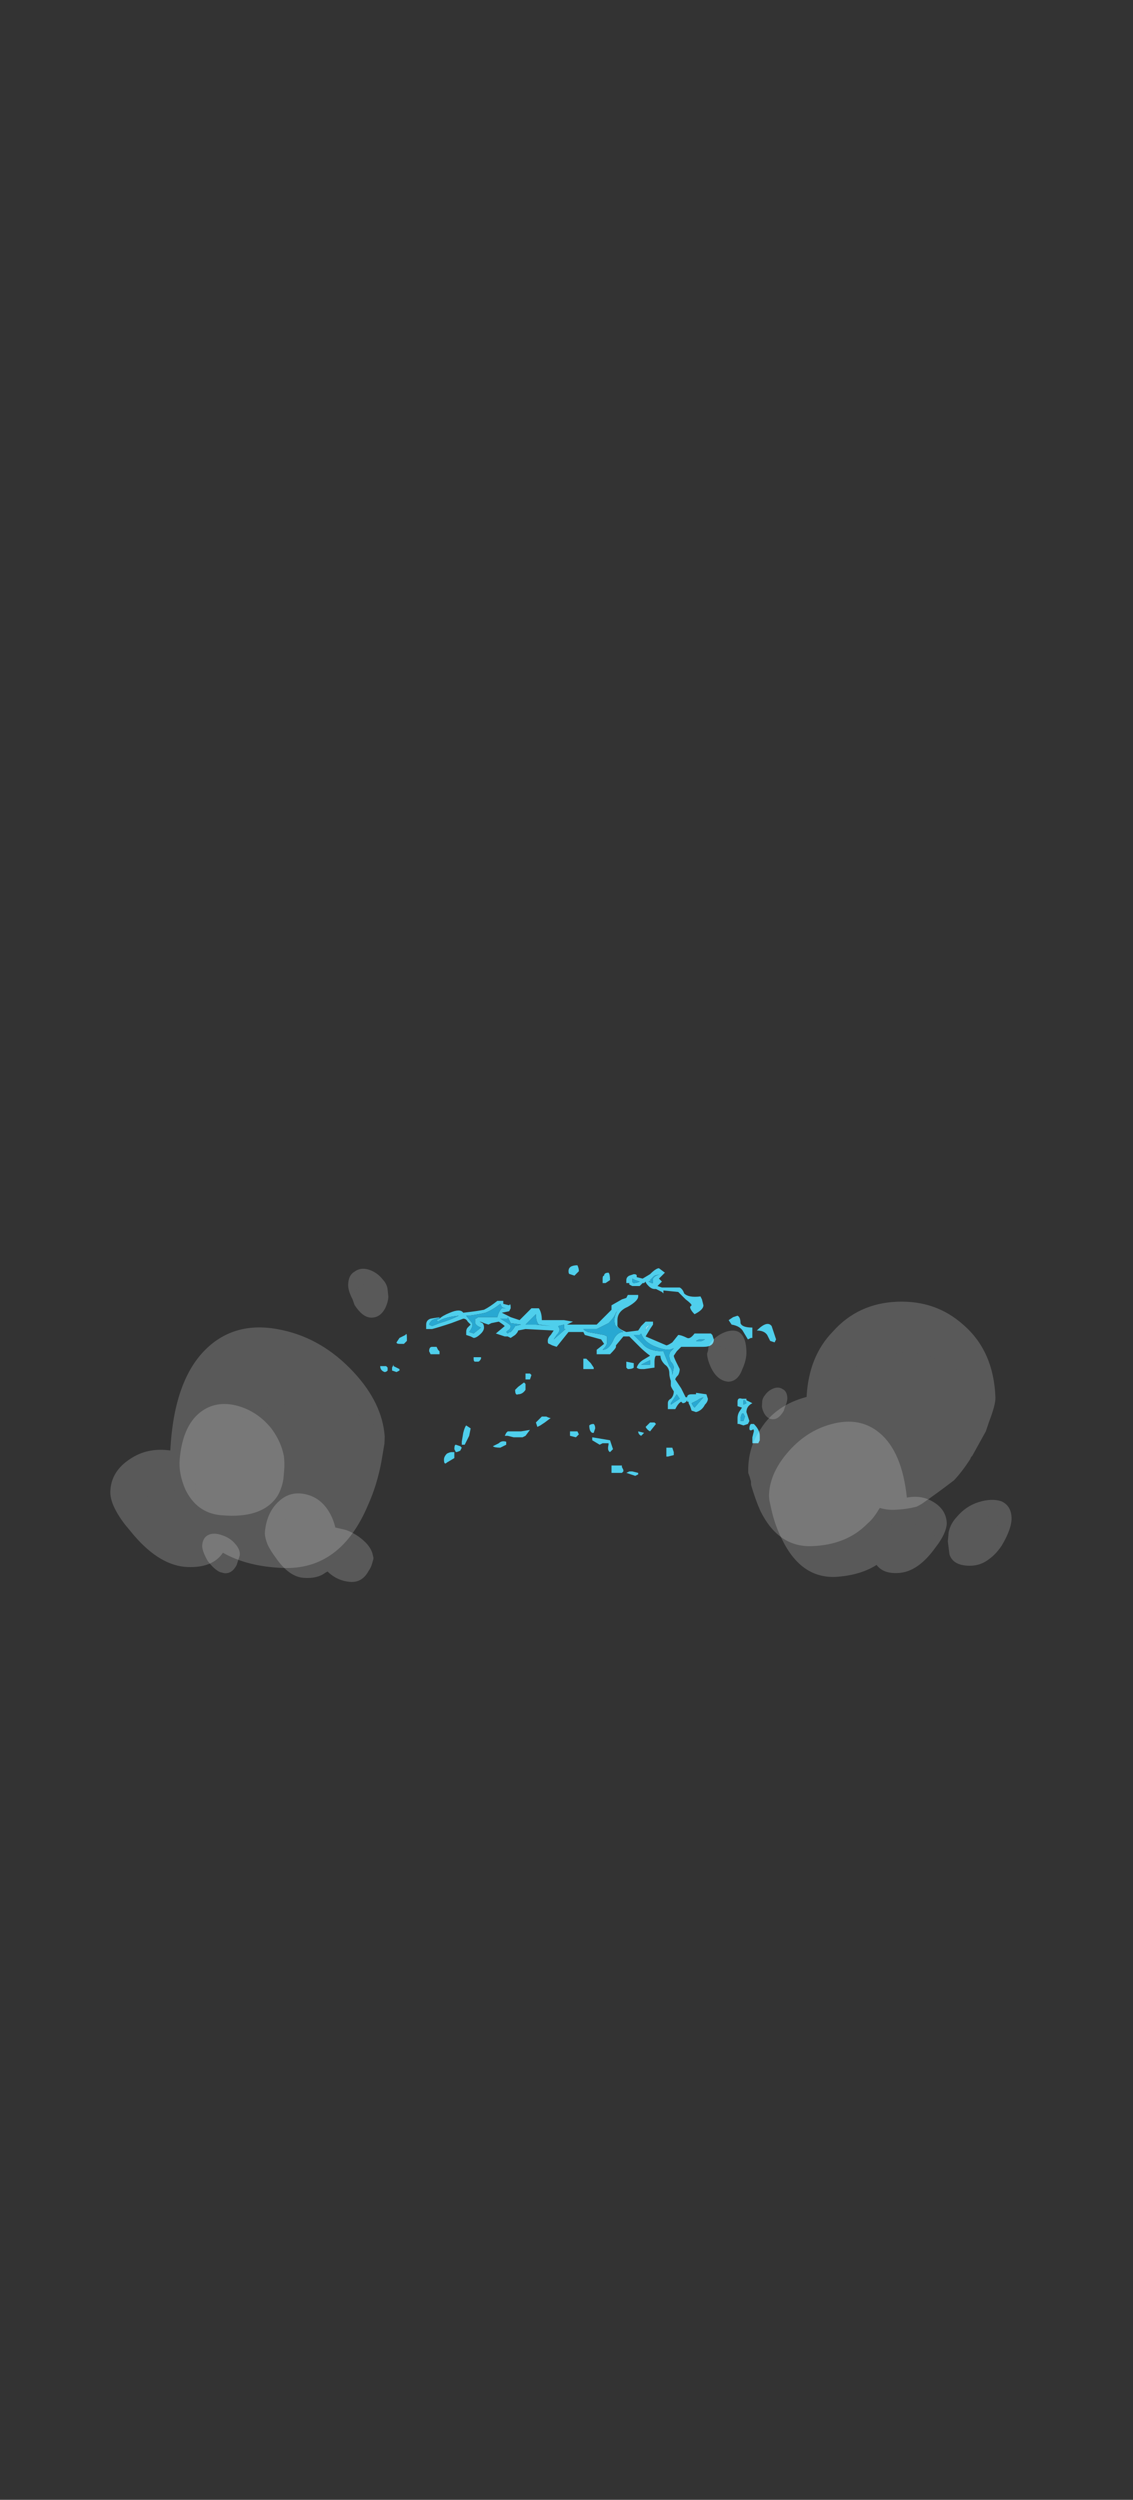 <?xml version="1.0" encoding="UTF-8" standalone="no"?>
<svg xmlns:ffdec="https://www.free-decompiler.com/flash" xmlns:xlink="http://www.w3.org/1999/xlink" ffdec:objectType="frame" height="589.95px" width="267.45px" xmlns="http://www.w3.org/2000/svg">
  <rect width="100%" height="100%" fill="#333333" stroke="none"/>
  <g transform="matrix(1.0, 0.0, 0.0, 1.0, 128.75, 329.25)">
    <use ffdec:characterId="2610" height="7.1" transform="matrix(7.0, 0.0, 0.0, 7.0, -39.0, -30.65)" width="13.35" xlink:href="#shape0"/>
    <use ffdec:characterId="2553" height="10.5" transform="matrix(-5.608, 2.837, 2.686, 5.308, -3.222, -47.587)" width="13.4" xlink:href="#shape1"/>
    <use ffdec:characterId="2553" height="10.5" transform="matrix(7.0, 1.819, -1.819, 7.0, -25.373, -46.479)" width="13.4" xlink:href="#shape1"/>
    <use ffdec:characterId="2541" height="88.9" transform="matrix(0.515, -0.045, 0.045, 0.515, 50.582, -1.295)" width="79.8" xlink:href="#sprite0"/>
    <use ffdec:characterId="2543" height="78.05" transform="matrix(0.805, -0.028, 0.028, 0.805, 37.789, -20.472)" width="87.5" xlink:href="#sprite1"/>
    <use ffdec:characterId="2545" height="77.0" transform="matrix(-0.515, -0.045, -0.045, 0.515, -37.71, 5.395)" width="92.05" xlink:href="#sprite2"/>
    <use ffdec:characterId="2546" height="88.9" transform="matrix(-0.805, -0.028, -0.028, 0.805, -36.577, -29.42)" width="79.8" xlink:href="#sprite3"/>
  </g>
  <defs>
    <g id="shape0" transform="matrix(1.0, 0.0, 0.0, 1.0, 5.6, 4.45)">
      <path d="M3.05 -4.1 L3.05 -4.05 3.25 -4.0 3.5 -4.15 Q3.7 -4.35 3.8 -4.35 L4.0 -4.2 3.8 -4.0 3.9 -3.9 3.75 -3.75 3.9 -3.7 4.5 -3.7 Q4.6 -3.65 4.65 -3.5 4.8 -3.35 5.2 -3.4 L5.25 -3.3 5.3 -3.1 Q5.3 -2.95 5.0 -2.8 4.85 -2.95 4.85 -3.05 L4.9 -3.1 Q4.9 -3.15 4.7 -3.3 L4.45 -3.55 3.95 -3.6 3.95 -3.5 3.9 -3.55 3.7 -3.65 3.65 -3.65 Q3.55 -3.65 3.45 -3.75 3.35 -3.85 3.35 -3.9 L3.3 -3.85 3.25 -3.85 3.15 -3.75 2.9 -3.75 2.8 -3.8 2.8 -3.85 2.7 -3.85 2.7 -3.95 Q2.7 -4.05 2.8 -4.1 L2.95 -4.15 Q3.05 -4.15 3.05 -4.1 M3.15 -3.9 L3.0 -3.95 2.9 -4.0 2.9 -3.95 Q2.9 -3.85 2.95 -3.85 3.05 -3.85 3.15 -3.9 M3.45 -3.9 L3.55 -3.85 3.6 -3.85 3.6 -4.0 Q3.65 -4.1 3.85 -4.15 L3.65 -4.1 Q3.6 -4.05 3.5 -3.95 L3.55 -3.95 3.45 -3.9 M0.95 -4.1 L0.8 -4.15 Q0.75 -4.15 0.75 -4.25 0.75 -4.45 1.05 -4.45 1.1 -4.35 1.1 -4.25 L0.95 -4.1 M2.0 -3.85 L1.9 -3.85 1.9 -4.0 Q1.9 -4.1 1.95 -4.1 1.95 -4.2 2.1 -4.2 2.15 -4.15 2.15 -3.95 L2.0 -3.85 M-3.6 -2.65 Q-3.5 -2.75 -3.25 -2.85 -2.9 -3.0 -2.8 -2.85 -2.35 -2.9 -2.1 -2.95 -1.9 -3.05 -1.65 -3.25 L-1.45 -3.25 -1.45 -3.15 -1.25 -3.1 Q-1.2 -3.2 -1.2 -3.0 L-1.25 -2.9 -1.5 -2.85 -1.2 -2.7 -0.9 -2.6 -0.5 -3.0 -0.25 -3.0 Q-0.15 -2.85 -0.15 -2.6 L0.6 -2.6 0.9 -2.55 0.7 -2.45 1.7 -2.45 2.2 -2.95 2.2 -3.1 2.55 -3.3 2.7 -3.35 2.75 -3.45 3.1 -3.45 Q3.1 -3.55 3.1 -3.4 3.1 -3.25 2.75 -3.05 2.4 -2.9 2.4 -2.6 2.4 -2.45 2.4 -2.4 2.45 -2.3 2.7 -2.2 L3.1 -2.25 3.2 -2.4 3.35 -2.55 3.6 -2.55 Q3.6 -2.6 3.6 -2.45 L3.5 -2.3 3.35 -2.05 4.05 -1.75 Q4.1 -1.75 4.25 -1.85 L4.45 -2.1 Q4.55 -2.1 4.75 -2.0 4.85 -1.95 5.0 -2.15 L5.55 -2.15 5.6 -2.1 5.65 -1.95 Q5.65 -1.7 5.3 -1.7 L4.55 -1.7 4.4 -1.55 4.3 -1.4 Q4.3 -1.35 4.4 -1.15 L4.5 -0.95 Q4.5 -0.85 4.45 -0.75 4.35 -0.65 4.35 -0.6 L4.55 -0.3 4.7 0.0 4.75 0.0 Q4.75 -0.1 4.9 -0.1 L5.05 -0.1 5.05 -0.15 5.4 -0.1 5.45 0.05 Q5.45 0.15 5.35 0.25 5.25 0.45 5.05 0.5 L4.9 0.45 4.85 0.3 4.8 0.2 4.8 0.15 4.75 0.15 4.75 0.1 Q4.7 0.2 4.6 0.2 L4.55 0.15 Q4.45 0.2 4.35 0.4 L4.1 0.4 Q4.1 0.35 4.1 0.2 4.1 0.1 4.2 0.05 4.3 -0.05 4.3 -0.2 4.2 -0.35 4.2 -0.4 L4.2 -0.55 Q4.15 -0.7 4.15 -0.8 4.15 -1.0 4.0 -1.1 3.85 -1.25 3.85 -1.4 L3.7 -1.4 Q3.65 -1.35 3.65 -1.2 L3.65 -1.0 3.3 -0.95 3.2 -0.95 Q3.1 -0.95 3.05 -1.0 3.1 -1.15 3.25 -1.25 L3.5 -1.4 Q3.3 -1.55 3.15 -1.7 L2.8 -2.05 2.6 -2.05 2.35 -1.75 2.35 -1.7 Q2.35 -1.65 2.15 -1.45 L1.7 -1.45 1.7 -1.6 1.95 -1.8 1.85 -1.95 1.3 -2.1 1.25 -2.2 0.75 -2.2 0.35 -1.7 0.2 -1.75 0.1 -1.8 Q0.05 -1.8 0.05 -1.9 0.05 -2.0 0.15 -2.1 L0.25 -2.25 -0.7 -2.3 -0.95 -2.25 Q-0.95 -2.2 -1.05 -2.1 L-1.2 -2.0 -1.3 -2.05 -1.4 -2.05 -1.7 -2.15 -1.4 -2.4 Q-1.45 -2.45 -1.6 -2.55 L-1.85 -2.5 -1.95 -2.45 -2.1 -2.5 Q-2.2 -2.55 -2.25 -2.55 L-2.15 -2.5 Q-2.1 -2.45 -2.1 -2.35 -2.1 -2.25 -2.2 -2.15 -2.35 -2.0 -2.45 -2.0 L-2.55 -2.05 -2.7 -2.1 -2.7 -2.2 Q-2.7 -2.3 -2.65 -2.35 L-2.55 -2.45 -2.65 -2.55 Q-2.7 -2.65 -2.8 -2.65 L-3.2 -2.5 Q-3.65 -2.35 -3.85 -2.3 L-4.05 -2.3 -4.05 -2.45 Q-4.05 -2.6 -3.9 -2.65 L-3.6 -2.7 -3.85 -2.6 Q-3.95 -2.5 -3.95 -2.45 L-3.85 -2.4 -3.6 -2.5 Q-3.25 -2.6 -2.95 -2.75 -3.45 -2.7 -3.65 -2.55 L-3.7 -2.6 -3.6 -2.65 M2.35 -2.85 Q2.3 -2.7 2.1 -2.5 1.9 -2.4 1.7 -2.3 L1.25 -2.3 1.3 -2.25 1.4 -2.2 1.95 -2.1 2.05 -2.05 2.05 -1.85 Q2.05 -1.75 1.9 -1.6 2.1 -1.6 2.25 -1.9 2.35 -2.15 2.55 -2.2 L2.6 -2.2 2.35 -2.4 Q2.3 -2.45 2.3 -2.6 2.3 -2.8 2.45 -3.0 L2.35 -2.85 M0.4 -2.4 L0.45 -2.3 Q0.45 -2.2 0.35 -2.1 L0.25 -1.95 0.65 -2.3 0.6 -2.3 0.6 -2.45 0.4 -2.4 M1.25 -1.05 Q1.25 -1.15 1.25 -1.2 L1.25 -1.3 1.35 -1.3 1.5 -1.15 1.6 -1.0 1.6 -0.95 Q1.7 -0.95 1.5 -0.95 L1.25 -0.95 1.25 -1.05 M2.7 -1.0 L2.7 -1.15 Q2.7 -1.3 2.7 -1.2 L2.95 -1.15 2.95 -1.0 Q2.9 -0.95 2.75 -0.95 L2.7 -1.0 M5.4 -1.95 L5.15 -1.95 5.05 -1.9 Q5.2 -1.85 5.35 -1.95 L5.4 -1.95 M3.4 -2.4 Q3.35 -2.35 3.35 -2.3 L3.35 -2.25 Q3.4 -2.35 3.5 -2.45 L3.4 -2.4 M3.25 -1.8 Q3.45 -1.55 3.95 -1.55 4.05 -1.3 4.15 -1.05 4.25 -0.95 4.25 -0.75 L4.3 -1.0 Q4.3 -1.1 4.2 -1.2 4.15 -1.3 4.15 -1.4 4.15 -1.5 4.2 -1.55 L4.3 -1.65 4.15 -1.6 Q3.95 -1.6 3.7 -1.7 3.3 -1.85 3.2 -2.15 L3.15 -2.1 2.95 -2.1 3.25 -1.8 M3.5 -1.25 Q3.3 -1.15 3.2 -1.1 L3.5 -1.1 3.5 -1.25 M7.55 -1.9 L7.45 -2.1 Q7.35 -2.25 7.1 -2.25 7.45 -2.6 7.6 -2.4 L7.75 -1.95 7.7 -1.85 7.55 -1.9 M6.45 -2.75 Q6.55 -2.7 6.55 -2.5 6.6 -2.35 6.95 -2.35 L6.95 -2.0 6.9 -2.0 6.8 -1.95 6.65 -2.2 Q6.55 -2.4 6.25 -2.45 L6.15 -2.6 6.3 -2.7 6.45 -2.75 M6.75 0.1 L6.95 0.2 Q6.75 0.3 6.75 0.5 L6.85 0.8 6.8 0.9 6.65 0.95 6.5 0.9 6.45 0.9 6.45 0.7 Q6.45 0.6 6.5 0.5 L6.6 0.35 6.45 0.3 6.45 0.15 Q6.45 0.0 6.6 0.05 L6.75 0.05 6.75 0.1 M6.65 0.55 L6.6 0.55 Q6.55 0.65 6.55 0.75 6.55 0.85 6.55 0.8 L6.65 0.8 6.7 0.65 6.65 0.55 M6.65 0.1 L6.65 0.25 6.75 0.2 6.7 0.1 6.65 0.1 M7.0 0.9 Q7.2 1.1 7.2 1.3 L7.2 1.45 7.15 1.55 6.95 1.55 6.95 1.35 7.0 1.15 Q7.0 1.05 6.95 1.1 6.85 1.15 6.85 1.05 6.85 0.95 6.9 0.9 L7.0 0.9 M5.1 0.1 L4.9 0.2 Q4.95 0.3 5.0 0.35 L5.3 0.0 Q5.15 0.05 5.1 0.1 M4.2 0.25 L4.5 0.05 4.4 -0.1 4.2 0.2 4.2 0.25 M3.35 1.0 L3.5 0.85 3.65 0.85 3.7 0.9 3.5 1.15 Q3.4 1.1 3.35 1.0 M3.3 1.2 L3.2 1.3 Q3.1 1.25 3.1 1.15 L3.3 1.2 M4.25 1.7 L4.3 1.85 4.3 1.95 4.1 2.0 4.05 2.0 4.05 1.7 4.25 1.7 M3.1 2.55 L3.1 2.6 3.0 2.65 2.7 2.55 2.8 2.5 2.9 2.5 3.1 2.55 M1.6 1.2 L1.55 1.2 Q1.45 1.15 1.45 0.95 1.5 0.9 1.6 0.9 1.65 0.95 1.65 1.05 L1.6 1.2 M1.55 1.45 Q1.55 1.3 1.55 1.35 L2.15 1.45 2.25 1.75 2.15 1.85 Q2.05 1.8 2.1 1.6 L2.1 1.55 1.9 1.55 1.8 1.6 1.55 1.45 M1.1 1.25 Q1.05 1.3 1.0 1.35 L0.8 1.3 0.8 1.15 1.05 1.15 1.1 1.25 M2.25 2.55 L2.2 2.55 2.2 2.3 2.55 2.3 2.55 2.35 2.6 2.45 2.6 2.5 2.55 2.55 2.25 2.55 M-5.05 -1.85 L-4.95 -2.0 -4.75 -2.1 Q-4.7 -2.2 -4.7 -2.0 L-4.7 -1.9 -4.8 -1.8 -4.95 -1.8 Q-5.05 -1.8 -5.05 -1.85 M-4.95 -0.95 L-4.95 -0.9 -5.05 -0.85 -5.2 -0.9 -5.2 -1.0 -5.15 -1.1 -5.15 -1.05 -4.95 -0.95 M-5.4 -1.05 L-5.35 -1.0 -5.35 -0.9 Q-5.4 -0.85 -5.45 -0.85 -5.6 -0.9 -5.6 -1.05 L-5.4 -1.05 M-3.6 -1.5 L-3.6 -1.45 -3.9 -1.45 -3.95 -1.55 Q-3.95 -1.7 -3.85 -1.7 L-3.7 -1.7 -3.65 -1.6 -3.6 -1.55 -3.6 -1.5 M-1.3 -2.65 L-1.55 -2.65 Q-1.2 -2.45 -1.2 -2.4 -1.2 -2.3 -1.3 -2.25 L-1.35 -2.2 -1.3 -2.15 Q-1.25 -2.2 -1.2 -2.2 -1.1 -2.3 -1.05 -2.4 L-0.85 -2.45 -1.2 -2.5 -1.3 -2.7 -1.3 -2.65 M-0.7 -2.45 L-0.35 -2.45 0.15 -2.4 -0.25 -2.45 Q-0.35 -2.55 -0.35 -2.8 L-0.7 -2.45 M-1.65 -2.7 Q-1.6 -2.9 -1.5 -3.0 L-1.35 -3.0 Q-1.45 -3.0 -1.5 -3.05 L-1.55 -3.15 Q-1.8 -2.95 -2.05 -2.85 -2.25 -2.8 -2.6 -2.75 L-2.7 -2.75 -2.5 -2.5 Q-2.45 -2.4 -2.6 -2.2 L-2.45 -2.15 -2.2 -2.35 Q-2.35 -2.4 -2.4 -2.5 L-2.4 -2.65 Q-2.35 -2.65 -2.3 -2.7 L-1.65 -2.7 M-2.2 -1.3 Q-2.25 -1.2 -2.3 -1.2 L-2.4 -1.2 Q-2.45 -1.2 -2.45 -1.3 L-2.45 -1.35 -2.2 -1.35 -2.2 -1.3 M-0.75 -0.5 L-0.7 -0.45 -0.7 -0.25 Q-0.8 -0.1 -0.95 -0.1 -1.05 -0.05 -1.05 -0.25 L-0.95 -0.35 -0.75 -0.5 M-0.55 -0.8 L-0.5 -0.75 -0.55 -0.6 -0.7 -0.6 -0.7 -0.8 -0.55 -0.8 M-0.25 0.75 L-0.15 0.65 0.0 0.65 Q0.1 0.7 0.15 0.7 L-0.05 0.85 -0.2 0.95 -0.3 1.0 -0.35 0.85 -0.25 0.75 M-1.1 1.35 L-1.3 1.3 -1.4 1.3 -1.35 1.2 -1.3 1.15 -0.85 1.15 -0.55 1.1 -0.7 1.3 -0.8 1.35 -1.1 1.35 M-1.35 1.6 L-1.55 1.7 Q-1.75 1.7 -1.8 1.65 L-1.6 1.55 Q-1.5 1.45 -1.35 1.5 L-1.35 1.6 M-2.7 0.95 L-2.55 1.05 -2.6 1.3 -2.75 1.6 -2.85 1.6 -2.85 1.5 -2.8 1.2 Q-2.75 1.0 -2.7 0.95 M-2.85 1.7 L-2.9 1.8 Q-3.0 1.85 -3.05 1.85 -3.05 1.9 -3.05 1.85 L-3.1 1.75 Q-3.1 1.6 -3.05 1.6 L-2.9 1.65 -2.85 1.7 M-3.1 1.85 L-3.1 2.05 -3.35 2.2 Q-3.45 2.3 -3.45 2.1 -3.45 2.0 -3.35 1.9 -3.25 1.85 -3.2 1.85 L-3.1 1.85" fill="#4fcfec" fill-rule="evenodd" stroke="none"/>
      <path d="M3.45 -3.9 L3.55 -3.95 3.5 -3.95 Q3.6 -4.05 3.65 -4.1 L3.85 -4.15 Q3.65 -4.1 3.6 -4.0 L3.6 -3.85 3.55 -3.85 3.45 -3.9 M3.15 -3.9 Q3.05 -3.85 2.95 -3.85 2.9 -3.85 2.9 -3.95 L2.9 -4.0 3.0 -3.95 3.15 -3.9 M-3.6 -2.7 L-3.6 -2.65 -3.7 -2.6 -3.65 -2.55 Q-3.45 -2.7 -2.95 -2.75 -3.25 -2.6 -3.6 -2.5 L-3.85 -2.4 -3.95 -2.45 Q-3.95 -2.5 -3.85 -2.6 L-3.6 -2.7 M0.4 -2.4 L0.6 -2.45 0.6 -2.3 0.65 -2.3 0.25 -1.95 0.35 -2.1 Q0.45 -2.2 0.45 -2.3 L0.4 -2.4 M2.35 -2.85 L2.45 -3.0 Q2.3 -2.8 2.3 -2.6 2.3 -2.45 2.35 -2.4 L2.6 -2.2 2.55 -2.2 Q2.35 -2.15 2.25 -1.9 2.1 -1.6 1.9 -1.6 2.05 -1.75 2.05 -1.85 L2.05 -2.05 1.95 -2.1 1.4 -2.2 1.3 -2.25 1.25 -2.3 1.7 -2.3 Q1.9 -2.4 2.1 -2.5 2.3 -2.7 2.35 -2.85 M5.4 -1.95 L5.35 -1.95 Q5.2 -1.85 5.05 -1.9 L5.15 -1.95 5.4 -1.95 M3.5 -1.25 L3.5 -1.1 3.2 -1.1 Q3.3 -1.15 3.5 -1.25 M3.25 -1.8 L2.95 -2.1 3.15 -2.1 3.2 -2.15 Q3.3 -1.85 3.7 -1.7 3.95 -1.6 4.15 -1.6 L4.3 -1.65 4.2 -1.55 Q4.15 -1.5 4.15 -1.4 4.15 -1.3 4.2 -1.2 4.3 -1.1 4.3 -1.0 L4.25 -0.75 Q4.25 -0.95 4.15 -1.05 4.05 -1.3 3.95 -1.55 3.45 -1.55 3.25 -1.8 M6.65 0.1 L6.7 0.1 6.75 0.2 6.65 0.25 6.65 0.1 M6.65 0.55 L6.7 0.65 6.65 0.8 6.55 0.8 Q6.55 0.85 6.55 0.75 6.55 0.65 6.6 0.55 L6.65 0.55 M4.2 0.25 L4.2 0.2 4.4 -0.1 4.5 0.05 4.2 0.25 M5.1 0.1 Q5.15 0.05 5.3 0.0 L5.0 0.35 Q4.95 0.3 4.9 0.2 L5.1 0.1 M-1.65 -2.7 L-2.3 -2.7 Q-2.35 -2.65 -2.4 -2.65 L-2.4 -2.5 Q-2.35 -2.4 -2.2 -2.35 L-2.45 -2.15 -2.6 -2.2 Q-2.45 -2.4 -2.5 -2.5 L-2.7 -2.75 -2.6 -2.75 Q-2.25 -2.8 -2.05 -2.85 -1.8 -2.95 -1.55 -3.15 L-1.5 -3.05 Q-1.45 -3.0 -1.35 -3.0 L-1.5 -3.0 Q-1.6 -2.9 -1.65 -2.7 M-0.7 -2.45 L-0.35 -2.8 Q-0.35 -2.55 -0.25 -2.45 L0.15 -2.4 -0.35 -2.45 -0.7 -2.45 M-1.3 -2.65 L-1.3 -2.7 -1.2 -2.5 -0.85 -2.45 -1.05 -2.4 Q-1.1 -2.3 -1.2 -2.2 -1.25 -2.2 -1.3 -2.15 L-1.35 -2.2 -1.3 -2.25 Q-1.2 -2.3 -1.2 -2.4 -1.2 -2.45 -1.55 -2.65 L-1.3 -2.65" fill="#28a8d2" fill-rule="evenodd" stroke="none"/>
      <path d="M3.4 -2.4 L3.5 -2.45 Q3.4 -2.35 3.35 -2.25 L3.35 -2.3 Q3.35 -2.35 3.4 -2.4" fill="#90e6ff" fill-rule="evenodd" stroke="none"/>
    </g>
    <g id="shape1" transform="matrix(1.0, 0.0, 0.0, 1.0, 2.6, 6.2)">
      <path d="M4.9 -0.55 L5.25 -0.9 5.35 -1.1 5.4 -1.15 6.1 -2.0 Q6.3 -2.35 6.3 -2.5 L6.25 -2.65 Q6.25 -2.7 6.05 -2.7 6.1 -2.75 6.15 -2.8 L6.0 -2.7 Q5.95 -2.7 5.95 -2.75 5.95 -2.85 6.2 -3.0 L6.5 -3.15 6.6 -3.15 6.6 -3.1 6.75 -3.1 6.9 -3.25 6.9 -3.3 Q6.85 -3.35 6.85 -3.4 6.85 -3.5 6.9 -3.6 L7.6 -3.95 7.8 -3.85 Q8.5 -3.75 8.7 -3.45 8.75 -3.35 8.8 -2.9 L8.8 -2.85 8.9 -2.8 8.95 -2.7 9.0 -2.7 9.3 -2.25 Q9.5 -2.05 9.55 -1.9 L9.55 -1.5 Q9.55 -0.5 8.9 -0.5 L8.85 -0.5 Q9.2 -0.25 9.2 0.35 L9.15 0.65 Q9.1 0.9 8.95 0.9 L8.85 1.05 Q8.8 1.35 8.5 1.6 8.05 1.95 7.6 1.95 L7.5 1.95 7.55 2.0 Q7.55 2.35 7.25 2.65 6.85 3.05 6.1 3.05 5.6 3.05 5.25 2.6 L5.1 2.6 5.0 2.7 5.0 2.9 Q5.0 3.35 4.55 3.8 4.0 4.3 3.25 4.3 2.5 4.3 1.95 4.0 1.45 3.7 0.85 3.7 L0.4 3.75 0.35 3.75 0.35 3.8 Q0.35 3.9 0.15 4.0 -0.1 4.15 -0.4 4.15 -1.15 4.15 -1.7 3.8 -2.05 3.55 -2.4 3.55 L-2.5 3.65 -2.6 3.55 Q-2.55 3.45 -2.45 3.45 -2.25 3.2 -1.95 3.05 L-1.05 2.7 -0.5 2.45 -0.2 2.25 0.2 1.9 0.35 1.75 0.2 1.75 0.25 1.7 0.1 1.65 Q0.7 1.4 0.75 1.3 L0.85 1.35 1.0 1.35 1.05 1.4 1.25 1.35 1.4 1.25 Q1.6 1.1 2.0 1.05 L2.0 1.1 Q2.65 1.0 2.8 0.9 3.7 0.5 4.1 0.2 L4.3 0.05 4.5 -0.2 4.9 -0.55 M8.7 -6.15 Q8.8 -6.0 8.9 -6.0 L9.0 -6.05 9.2 -6.05 9.25 -5.9 9.25 -5.85 9.2 -5.85 Q9.1 -5.9 8.7 -5.85 L8.6 -5.95 Q8.55 -6.0 8.45 -5.95 8.45 -6.0 8.5 -6.1 8.7 -6.25 8.7 -6.15 M9.55 -5.7 L9.55 -5.65 Q9.55 -5.5 9.45 -5.5 L9.4 -5.5 9.35 -5.6 9.4 -5.7 9.35 -5.75 Q9.35 -5.85 9.45 -5.8 L9.55 -5.75 9.55 -5.7 M9.2 -5.1 L9.2 -5.15 9.3 -5.15 9.35 -5.05 9.3 -5.0 9.2 -5.0 9.2 -5.1 M9.6 -4.55 L9.75 -4.8 9.9 -4.75 9.9 -4.7 9.95 -4.6 Q10.3 -4.75 10.55 -4.4 10.8 -4.15 10.8 -4.0 L10.75 -3.85 10.65 -3.75 10.55 -4.05 10.45 -4.1 10.3 -4.3 9.95 -4.3 Q9.95 -4.25 9.95 -4.2 L9.8 -4.35 Q9.65 -4.35 9.55 -4.2 L9.45 -4.25 9.4 -4.25 9.4 -4.35 Q9.4 -4.4 9.5 -4.45 L9.6 -4.55 M8.1 -5.9 L8.1 -5.9 M8.2 -5.95 Q8.2 -6.05 8.2 -5.95 L8.15 -5.8 8.05 -5.75 8.1 -5.6 8.1 -5.5 8.05 -5.5 7.9 -5.45 7.7 -5.4 Q7.65 -5.35 7.55 -5.35 L7.45 -5.4 Q7.45 -5.45 7.55 -5.55 7.65 -5.7 7.75 -5.75 7.85 -5.75 8.0 -5.95 8.1 -6.05 8.2 -5.95 M7.3 -4.95 L7.25 -4.95 7.05 -4.9 7.0 -4.8 Q6.95 -4.9 6.95 -5.0 6.95 -5.1 7.15 -5.2 7.3 -5.3 7.3 -5.05 L7.3 -4.95 M10.55 -3.6 L10.55 -3.65 10.6 -3.65 10.65 -3.55 10.65 -3.5 10.55 -3.5 10.55 -3.6 M1.15 1.45 L1.15 1.5 1.2 1.45 1.15 1.45" fill="#e5fcff" fill-opacity="0.0" fill-rule="evenodd" stroke="none"/>
      <path d="M5.05 -0.4 Q5.25 -0.6 5.35 -0.75 L5.7 -1.05 6.1 -1.4 6.4 -1.8 Q6.55 -2.0 6.6 -2.05 L6.75 -2.15 6.9 -2.35 6.85 -2.4 7.0 -2.65 7.1 -2.85 Q7.1 -3.05 7.0 -3.2 6.9 -3.35 6.75 -3.45 L6.85 -3.5 6.85 -3.55 6.75 -3.75 Q6.75 -4.1 7.45 -4.4 8.25 -4.7 8.65 -4.2 8.7 -4.1 8.75 -3.85 L8.9 -3.7 9.0 -3.5 9.05 -3.15 Q9.1 -2.95 9.3 -2.9 L9.45 -2.6 9.5 -2.3 Q9.5 -2.2 9.4 -2.0 L9.25 -1.75 9.3 -1.55 9.35 -1.3 9.35 -1.2 9.45 -0.95 9.5 -0.45 Q9.5 -0.3 9.4 -0.1 9.35 0.15 9.2 0.25 L8.9 0.5 Q8.75 0.55 8.7 0.6 L8.7 0.65 8.75 0.75 8.75 0.95 Q8.75 1.65 7.95 2.15 7.3 2.55 6.9 2.55 L6.25 2.4 5.8 2.25 5.6 2.35 5.45 2.45 5.5 2.45 Q5.55 2.6 5.55 2.7 5.55 3.4 4.95 3.85 4.4 4.2 3.9 4.2 3.5 4.2 2.85 3.9 L2.4 3.65 2.2 3.75 2.1 3.9 2.1 3.95 1.9 4.15 Q1.85 4.2 1.65 4.25 L1.3 4.3 Q0.85 4.3 0.45 4.15 0.0 3.9 -0.15 3.85 L-0.3 3.8 -0.4 3.75 -0.75 3.7 -1.15 3.65 -1.45 3.55 -1.8 3.45 -1.85 3.4 -2.25 3.5 -2.25 3.45 -2.3 3.5 -2.4 3.55 -2.45 3.55 -2.4 3.5 -2.4 3.4 Q-2.4 3.3 -2.05 3.15 L-1.6 2.9 -1.55 2.95 Q-1.6 3.05 -1.8 3.2 L-0.65 2.8 0.5 2.3 0.55 2.3 0.9 2.1 1.6 1.65 2.0 1.3 Q2.15 1.1 2.1 0.9 L2.1 0.85 1.95 0.85 1.95 0.8 Q2.0 0.75 2.3 0.6 L2.7 0.45 Q2.75 0.5 2.65 0.6 L2.7 0.65 2.8 0.65 Q3.0 0.65 3.5 0.45 3.95 0.2 4.0 0.25 L3.95 0.35 Q4.05 0.3 4.2 0.2 L4.65 -0.1 5.05 -0.4 M9.25 -1.3 L9.25 -1.3 M-1.65 3.2 L-1.65 3.2" fill="#e5fcff" fill-opacity="0.0" fill-rule="evenodd" stroke="none"/>
    </g>
    <g id="sprite0" transform="matrix(1.0, 0.0, 0.0, 1.0, 79.8, 88.9)">
      <use ffdec:characterId="2540" height="12.7" transform="matrix(7.0, 0.0, 0.0, 7.0, -79.8, -88.9)" width="11.4" xlink:href="#shape2"/>
    </g>
    <g id="shape2" transform="matrix(1.0, 0.0, 0.0, 1.0, 11.4, 12.7)">
      <path d="M-9.85 -11.45 Q-9.85 -11.75 -10.1 -11.95 -10.35 -12.15 -10.7 -12.15 -11.0 -12.15 -11.25 -11.95 L-11.3 -11.95 Q-11.25 -12.15 -11.1 -12.3 -10.85 -12.6 -10.5 -12.7 -10.15 -12.8 -9.9 -12.6 -9.65 -12.45 -9.65 -12.05 -9.65 -11.8 -9.85 -11.45 M-11.4 -5.75 Q-11.25 -7.15 -10.0 -8.4 -8.65 -9.75 -6.95 -10.05 -5.05 -10.4 -3.85 -9.2 -2.5 -7.85 -2.45 -4.85 -1.5 -4.95 -0.8 -4.45 0.0 -3.9 0.0 -3.05 0.0 -2.5 -0.65 -1.7 -0.75 -2.1 -1.05 -2.45 -1.8 -3.35 -3.6 -3.15 -3.25 -4.6 -4.55 -5.75 -5.75 -6.8 -7.6 -7.0 -9.55 -7.2 -10.9 -6.25 -11.15 -6.0 -11.4 -5.75" fill="#ffffff" fill-opacity="0.188" fill-rule="evenodd" stroke="none"/>
      <path d="M-11.3 -11.95 L-11.25 -11.95 Q-11.0 -12.15 -10.7 -12.15 -10.35 -12.15 -10.1 -11.95 -9.85 -11.75 -9.85 -11.45 L-9.95 -11.2 Q-10.3 -10.7 -10.65 -10.7 -11.05 -10.7 -11.25 -11.15 -11.35 -11.4 -11.35 -11.6 L-11.3 -11.95 M-0.65 -1.7 L-1.05 -1.25 Q-2.2 0.0 -3.35 0.0 -4.4 0.0 -4.8 -0.65 -5.85 -0.1 -7.35 -0.1 -9.75 -0.1 -10.8 -2.85 -11.15 -3.7 -11.3 -4.7 L-11.4 -5.45 -11.4 -5.75 Q-11.15 -6.0 -10.9 -6.25 -9.55 -7.2 -7.6 -7.0 -5.75 -6.8 -4.55 -5.75 -3.25 -4.6 -3.6 -3.15 -1.8 -3.35 -1.05 -2.45 -0.75 -2.1 -0.65 -1.7" fill="#ffffff" fill-opacity="0.188" fill-rule="evenodd" stroke="none"/>
    </g>
    <g id="sprite1" transform="matrix(1.0, 0.0, 0.0, 1.0, 87.5, 78.05)">
      <use ffdec:characterId="2542" height="11.15" transform="matrix(7.0, 0.0, 0.0, 7.0, -87.5, -78.05)" width="12.5" xlink:href="#shape3"/>
    </g>
    <g id="shape3" transform="matrix(1.0, 0.0, 0.0, 1.0, 12.5, 11.15)">
      <path d="M-11.65 -8.05 Q-12.1 -8.1 -12.35 -8.65 -12.5 -9.0 -12.5 -9.25 L-12.45 -9.4 Q-12.35 -9.5 -12.15 -9.5 -11.85 -9.6 -11.65 -9.4 -11.4 -9.2 -11.4 -8.8 -11.4 -8.4 -11.65 -8.1 L-11.65 -8.05 M-10.9 -4.05 L-10.85 -4.15 Q-10.25 -4.7 -9.55 -5.55 -9.4 -5.85 -9.05 -5.85 L-8.55 -5.85 Q-7.95 -5.8 -7.85 -6.65 -7.85 -6.9 -7.7 -7.25 -7.55 -7.65 -7.3 -7.8 -5.0 -9.6 -2.9 -8.7 -2.0 -8.35 -1.45 -7.55 -0.95 -6.8 -0.95 -5.85 L-0.95 -5.6 -1.55 -4.6 -1.6 -4.55 -1.65 -4.45 Q-2.0 -3.95 -2.35 -3.6 -3.05 -3.1 -3.75 -2.65 L-3.95 -2.55 Q-4.4 -2.45 -4.9 -2.45 -5.2 -2.45 -5.5 -2.55 L-5.6 -2.4 Q-5.8 -2.1 -6.05 -1.9 -6.95 -1.05 -8.4 -1.05 -9.8 -1.05 -10.5 -2.6 -10.7 -3.1 -10.85 -3.7 L-10.85 -3.85 -10.9 -4.05 M-1.0 -0.25 Q-1.35 0.0 -1.75 0.0 -2.5 0.0 -2.65 -0.5 L-2.7 -1.05 -2.65 -1.45 -2.6 -1.6 -2.5 -1.75 Q-2.15 -2.05 -1.7 -2.15 -1.2 -2.2 -0.85 -1.95 -0.5 -1.7 -0.5 -1.2 -0.5 -0.8 -0.95 -0.3 L-1.0 -0.25" fill="#ffffff" fill-opacity="0.188" fill-rule="evenodd" stroke="none"/>
      <path d="M-12.45 -9.4 Q-12.45 -9.6 -12.25 -9.8 -12.0 -10.05 -11.65 -10.15 -10.85 -10.35 -10.85 -9.3 -10.85 -8.95 -11.05 -8.55 -11.25 -8.05 -11.65 -8.05 L-11.65 -8.1 Q-11.4 -8.4 -11.4 -8.8 -11.4 -9.2 -11.65 -9.4 -11.85 -9.6 -12.15 -9.5 -12.35 -9.5 -12.45 -9.4 M-0.95 -5.6 L-0.95 -5.85 Q-0.95 -6.8 -1.45 -7.55 -2.0 -8.35 -2.9 -8.7 -5.0 -9.6 -7.3 -7.8 -7.55 -7.65 -7.7 -7.25 -7.85 -6.9 -7.85 -6.65 -7.95 -5.8 -8.55 -5.85 L-9.05 -5.85 Q-9.4 -5.85 -9.55 -5.55 -10.25 -4.7 -10.85 -4.15 L-10.9 -4.05 -10.95 -4.2 Q-10.95 -5.25 -10.35 -6.05 -9.7 -7.0 -8.4 -7.3 -8.25 -9.0 -7.2 -10.0 -6.1 -11.15 -4.45 -11.15 -2.85 -11.15 -1.75 -10.1 -0.5 -8.95 -0.5 -7.0 -0.5 -6.7 -0.8 -6.0 L-0.95 -5.6 M-2.6 -1.6 Q-2.5 -1.85 -2.3 -2.05 -1.9 -2.5 -1.35 -2.65 -0.8 -2.8 -0.4 -2.65 0.0 -2.45 0.0 -1.95 0.0 -1.5 -0.45 -0.8 -0.7 -0.45 -1.0 -0.25 L-0.95 -0.3 Q-0.5 -0.8 -0.5 -1.2 -0.5 -1.7 -0.85 -1.95 -1.2 -2.2 -1.7 -2.15 -2.15 -2.05 -2.5 -1.75 L-2.6 -1.6" fill="#ffffff" fill-opacity="0.188" fill-rule="evenodd" stroke="none"/>
    </g>
    <g id="sprite2" transform="matrix(1.0, 0.0, 0.0, 1.0, 92.05, 77.0)">
      <use ffdec:characterId="2544" height="11.0" transform="matrix(7.0, 0.0, 0.0, 7.0, -92.05, -77.0)" width="13.15" xlink:href="#shape4"/>
    </g>
    <g id="shape4" transform="matrix(1.0, 0.0, 0.0, 1.0, 13.15, 11.0)">
      <path d="M-10.3 -0.65 Q-10.95 -0.15 -11.75 -0.15 -12.55 -0.15 -12.9 -0.95 -13.05 -1.2 -13.1 -1.5 L-13.15 -1.75 -13.15 -1.85 -13.05 -2.15 -13.0 -2.2 Q-12.55 -2.6 -11.8 -2.65 -11.1 -2.65 -10.6 -2.3 L-10.55 -2.3 -10.55 -2.4 Q-10.55 -3.3 -9.9 -3.8 -9.3 -4.25 -8.4 -4.2 -7.5 -4.15 -6.9 -3.65 -6.2 -3.05 -6.2 -2.15 L-6.2 -2.1 Q-6.4 -1.75 -6.8 -1.3 -7.75 -0.15 -8.7 -0.15 -9.6 -0.15 -10.1 -0.6 L-10.2 -0.8 -10.3 -0.65 M-6.75 -7.95 L-6.55 -8.2 Q-5.85 -8.95 -4.55 -8.95 -2.95 -8.95 -1.95 -7.55 -1.2 -6.45 -1.2 -5.5 -1.2 -4.8 -1.3 -4.55 -1.55 -3.95 -2.45 -3.95 -2.7 -3.95 -2.8 -3.85 L-2.9 -3.75 -3.05 -3.75 Q-5.7 -3.75 -6.55 -5.3 -6.8 -5.8 -6.85 -6.45 L-6.85 -7.0 Q-6.85 -7.5 -6.75 -7.95 M-3.25 -0.05 L-3.55 0.0 Q-4.05 0.0 -4.3 -0.6 L-4.45 -1.25 Q-4.45 -1.65 -4.05 -2.0 L-4.0 -2.05 -3.9 -2.05 Q-3.4 -2.15 -3.05 -1.95 -2.7 -1.7 -2.7 -1.15 -2.7 -0.8 -3.15 -0.15 L-3.25 -0.05" fill="#ffffff" fill-opacity="0.188" fill-rule="evenodd" stroke="none"/>
      <path d="M-13.05 -2.15 Q-12.9 -2.5 -12.55 -2.8 -11.95 -3.3 -11.2 -3.5 L-10.5 -3.6 Q-10.3 -4.2 -9.95 -4.65 -9.3 -5.5 -8.3 -5.6 -7.35 -5.7 -6.7 -5.0 -5.95 -4.2 -5.95 -2.9 -5.95 -2.6 -6.2 -2.1 L-6.2 -2.15 Q-6.2 -3.05 -6.9 -3.65 -7.5 -4.15 -8.4 -4.2 -9.3 -4.25 -9.9 -3.8 -10.55 -3.3 -10.55 -2.4 L-10.55 -2.3 -10.6 -2.3 Q-11.1 -2.65 -11.8 -2.65 -12.55 -2.6 -13.0 -2.2 L-13.05 -2.15 M-6.75 -7.95 Q-6.5 -8.85 -5.8 -9.65 -4.8 -10.7 -3.45 -10.95 -2.0 -11.2 -1.05 -10.3 0.0 -9.3 0.0 -7.15 0.0 -6.2 -0.55 -5.2 -1.4 -3.8 -2.9 -3.75 L-2.8 -3.85 Q-2.7 -3.95 -2.45 -3.95 -1.55 -3.95 -1.3 -4.55 -1.2 -4.8 -1.2 -5.5 -1.2 -6.45 -1.95 -7.55 -2.95 -8.95 -4.55 -8.95 -5.85 -8.95 -6.55 -8.2 L-6.75 -7.95 M-4.0 -2.05 Q-3.65 -2.35 -3.2 -2.45 -2.65 -2.6 -2.3 -2.4 -1.95 -2.2 -1.95 -1.7 -1.95 -1.35 -2.4 -0.7 -2.85 -0.2 -3.25 -0.05 L-3.15 -0.15 Q-2.7 -0.8 -2.7 -1.15 -2.7 -1.7 -3.05 -1.95 -3.4 -2.15 -3.9 -2.05 L-4.0 -2.05" fill="#ffffff" fill-opacity="0.188" fill-rule="evenodd" stroke="none"/>
      <path d="M-10.1 -0.6 L-10.25 -0.7 -10.3 -0.65 -10.2 -0.8 -10.1 -0.6" fill="#ffffff" fill-opacity="0.188" fill-rule="evenodd" stroke="none"/>
    </g>
    <g id="sprite3" transform="matrix(1.0, 0.0, 0.0, 1.0, 79.8, 88.9)">
      <use ffdec:characterId="2540" height="12.7" transform="matrix(7.0, 0.0, 0.0, 7.0, -79.8, -88.9)" width="11.4" xlink:href="#shape2"/>
    </g>
  </defs>
</svg>
